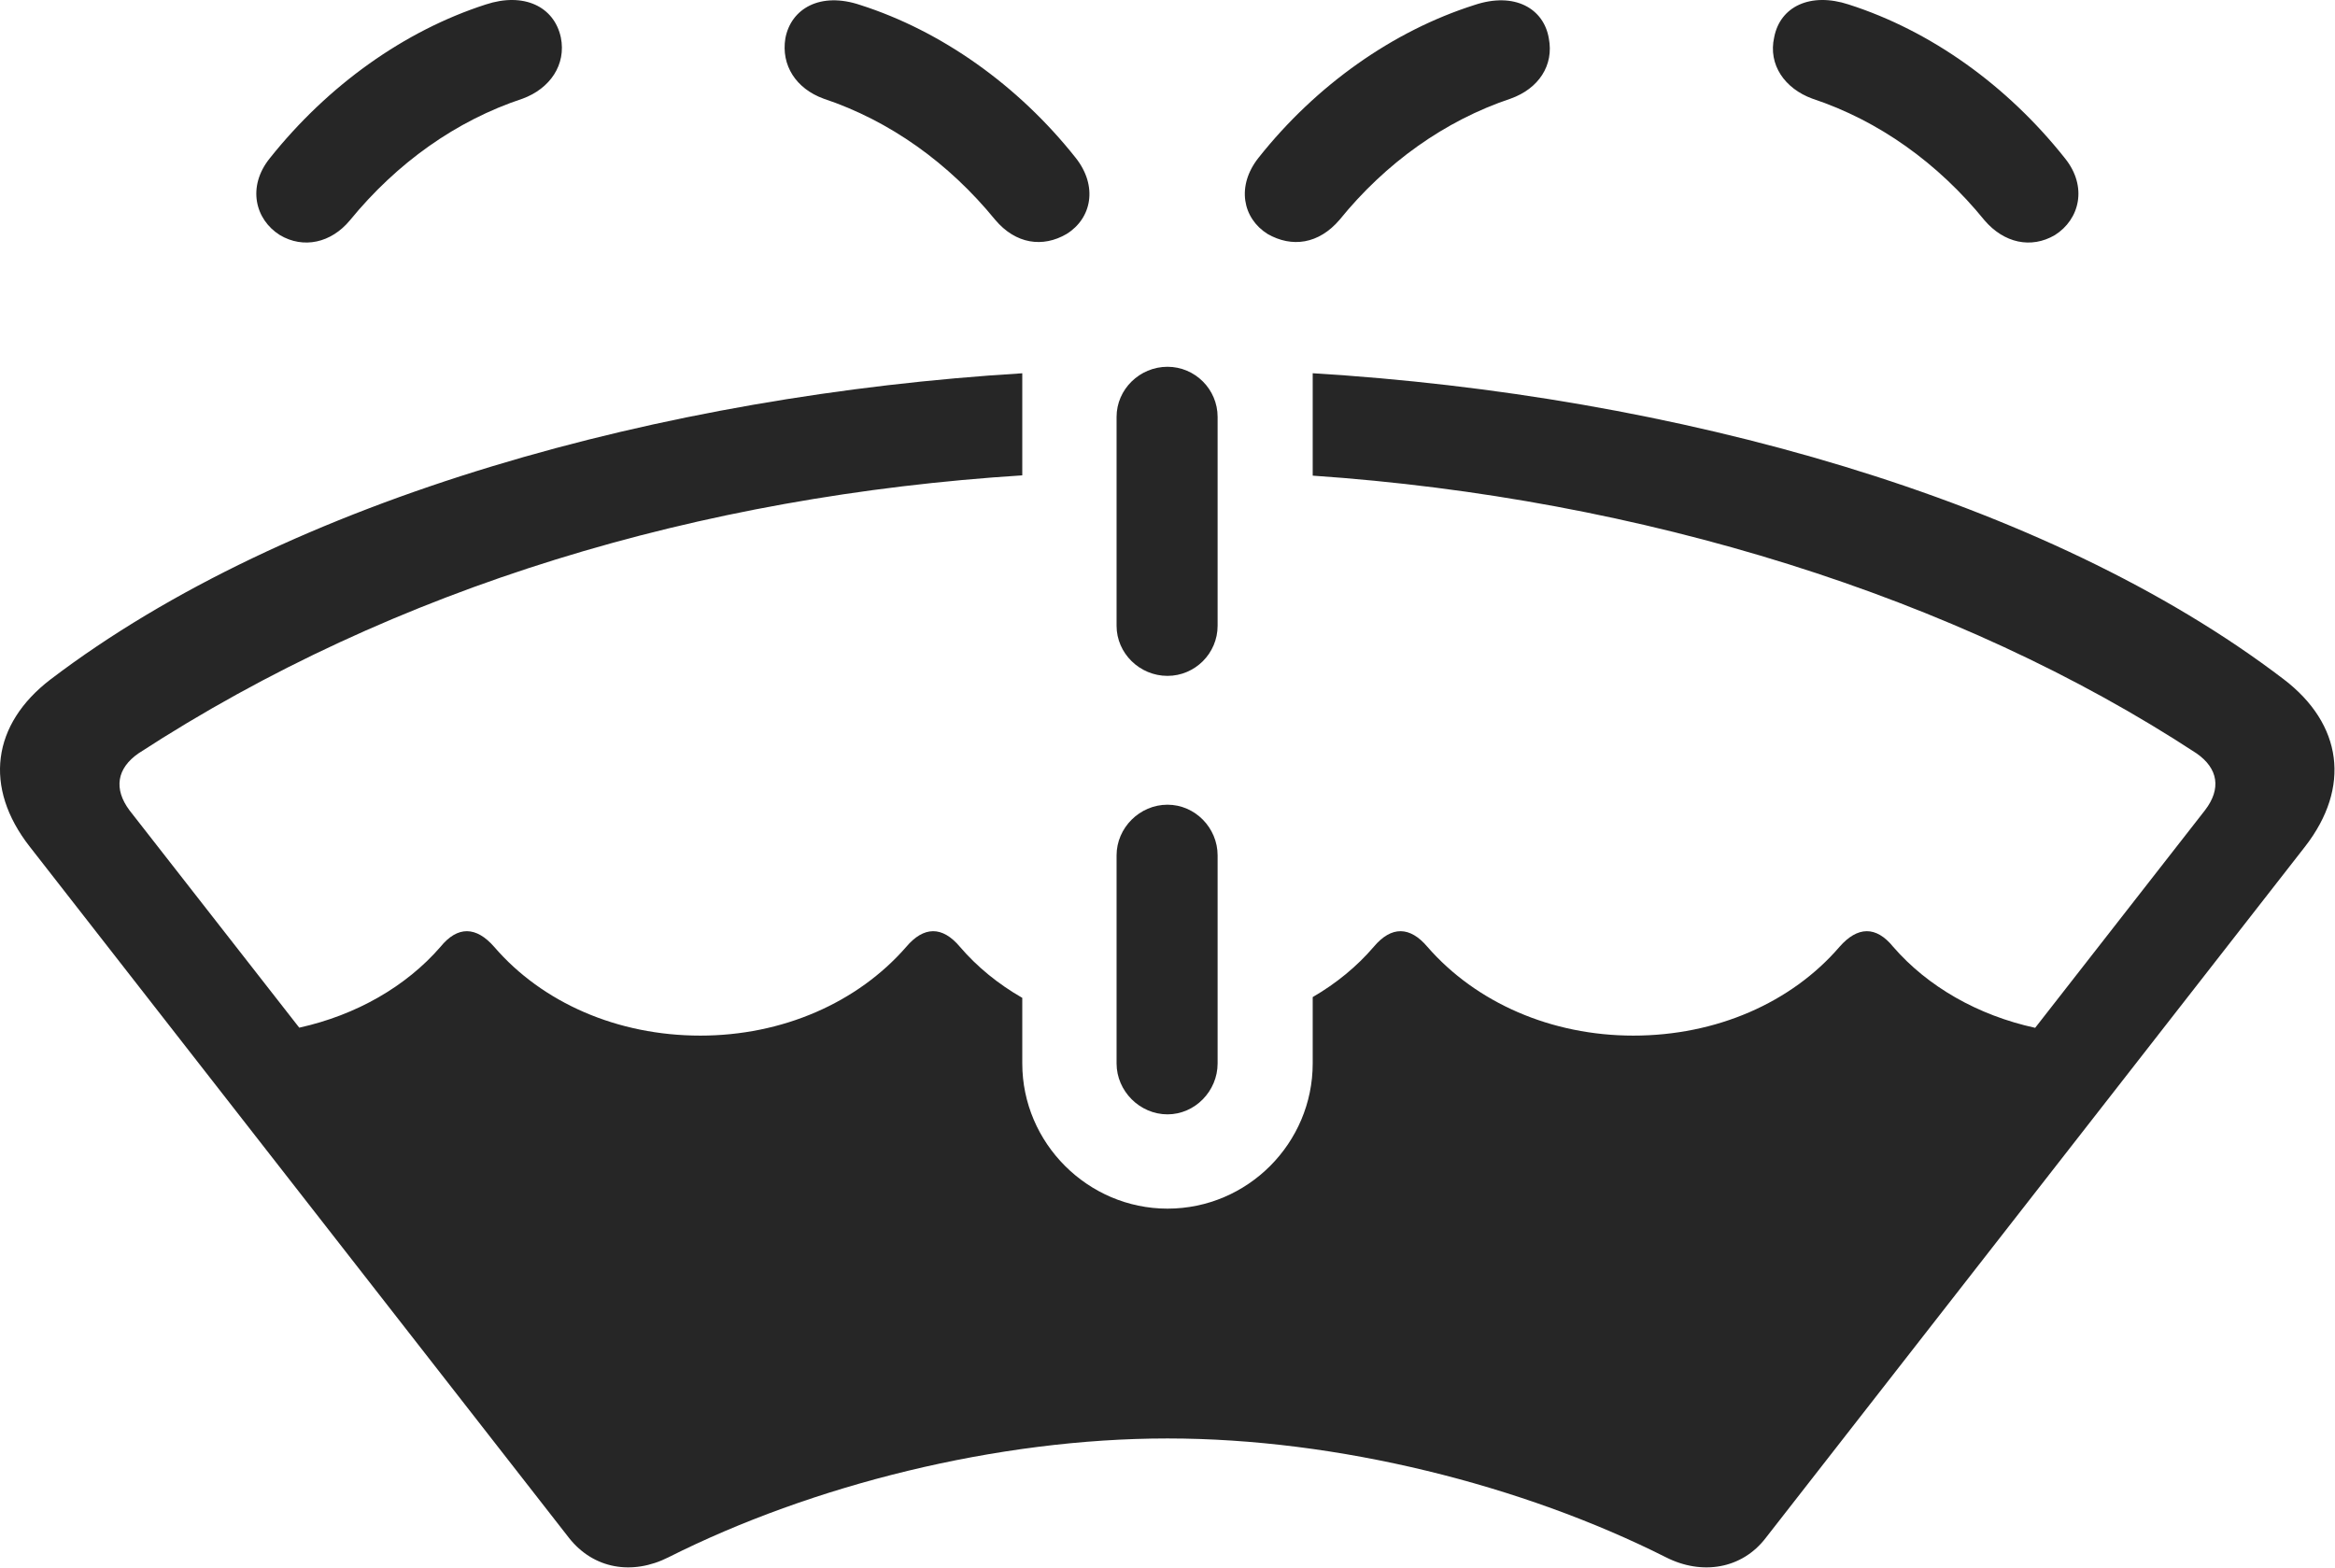 <?xml version="1.0" encoding="UTF-8"?>
<!--Generator: Apple Native CoreSVG 232.5-->
<!DOCTYPE svg
PUBLIC "-//W3C//DTD SVG 1.1//EN"
       "http://www.w3.org/Graphics/SVG/1.1/DTD/svg11.dtd">
<svg version="1.1" xmlns="http://www.w3.org/2000/svg" xmlns:xlink="http://www.w3.org/1999/xlink" width="139.708" height="93.816">
 <g>
  <rect height="93.816" opacity="0" width="139.708" x="0" y="0"/>
  <path d="M136.651 40.656C140.151 43.334 140.673 47.111 137.916 50.66L105.648 92.028C104.228 93.887 101.829 94.281 99.674 93.185C91.097 88.866 80.033 86.076 69.854 86.076C59.675 86.076 48.577 88.866 40 93.185C37.83 94.281 35.513 93.887 34.045 92.028L1.777 50.66C-0.999 47.111-0.477 43.334 3.023 40.656C17.308 29.788 39.739 23.648 61.165 22.336L61.165 28.445C41.889 29.675 23.63 35.098 8.295 45.074C6.976 45.983 6.8 47.212 7.742 48.482L17.905 61.495C21.322 60.74 24.304 59.023 26.352 56.661C27.381 55.392 28.492 55.426 29.57 56.661C32.454 60.009 36.951 61.97 41.903 61.97C46.806 61.97 51.303 60.009 54.221 56.661C55.264 55.426 56.376 55.392 57.438 56.661C58.458 57.852 59.723 58.884 61.165 59.711L61.165 63.636C61.165 68.402 65.088 72.324 69.854 72.324C74.654 72.324 78.542 68.402 78.542 63.636L78.542 59.665C79.951 58.847 81.189 57.831 82.19 56.661C83.253 55.392 84.364 55.426 85.408 56.661C88.326 60.009 92.823 61.97 97.726 61.97C102.678 61.97 107.175 60.009 110.059 56.661C111.137 55.426 112.248 55.392 113.277 56.661C115.333 59.033 118.333 60.755 121.768 61.504L131.931 48.482C132.908 47.212 132.731 45.983 131.413 45.074C117.131 35.709 98.248 29.81 78.542 28.462L78.542 22.334C100.087 23.641 122.429 29.796 136.651 40.656Z" fill="#000000" fill-opacity="0.85"/>
  <path d="M69.854 66.682C71.503 66.682 72.852 65.284 72.852 63.636L72.852 51.184C72.852 49.535 71.503 48.153 69.854 48.153C68.19 48.153 66.807 49.535 66.807 51.184L66.807 63.636C66.807 65.284 68.19 66.682 69.854 66.682ZM69.854 40.444C71.503 40.444 72.852 39.095 72.852 37.446L72.852 24.946C72.852 23.297 71.503 21.948 69.854 21.948C68.19 21.948 66.807 23.297 66.807 24.946L66.807 37.446C66.807 39.095 68.19 40.444 69.854 40.444ZM16.747 14.068C18.148 14.9 19.809 14.544 20.937 13.183C23.744 9.752 27.28 7.223 31.273 5.902C32.904 5.302 33.889 3.874 33.556 2.237C33.155 0.386 31.337-0.48 29.062 0.269C24.187 1.842 19.617 5.105 16.14 9.473C14.776 11.167 15.259 13.134 16.747 14.068ZM63.818 14C65.321 13.067 65.703 11.134 64.357 9.439C60.895 5.072 56.292 1.842 51.485 0.303C49.075-0.514 47.325 0.52 46.991 2.289C46.725 3.907 47.628 5.302 49.273 5.902C53.233 7.223 56.769 9.752 59.542 13.15C60.771 14.612 62.398 14.832 63.818 14ZM75.841 14C77.294 14.832 78.903 14.612 80.151 13.15C82.905 9.752 86.441 7.223 90.385 5.902C92.065 5.302 92.983 3.907 92.668 2.289C92.368 0.52 90.633-0.514 88.208 0.303C83.367 1.842 78.763 5.072 75.302 9.439C73.956 11.134 74.353 13.067 75.841 14ZM122.946 14.068C124.433 13.134 124.916 11.167 123.552 9.473C120.09 5.105 115.52 1.842 110.612 0.269C108.322-0.48 106.504 0.386 106.152 2.237C105.785 3.874 106.789 5.302 108.434 5.902C112.413 7.223 115.949 9.752 118.737 13.183C119.899 14.544 121.526 14.9 122.946 14.068Z" fill="#000000" fill-opacity="0.85"/>
 </g>
</svg>
